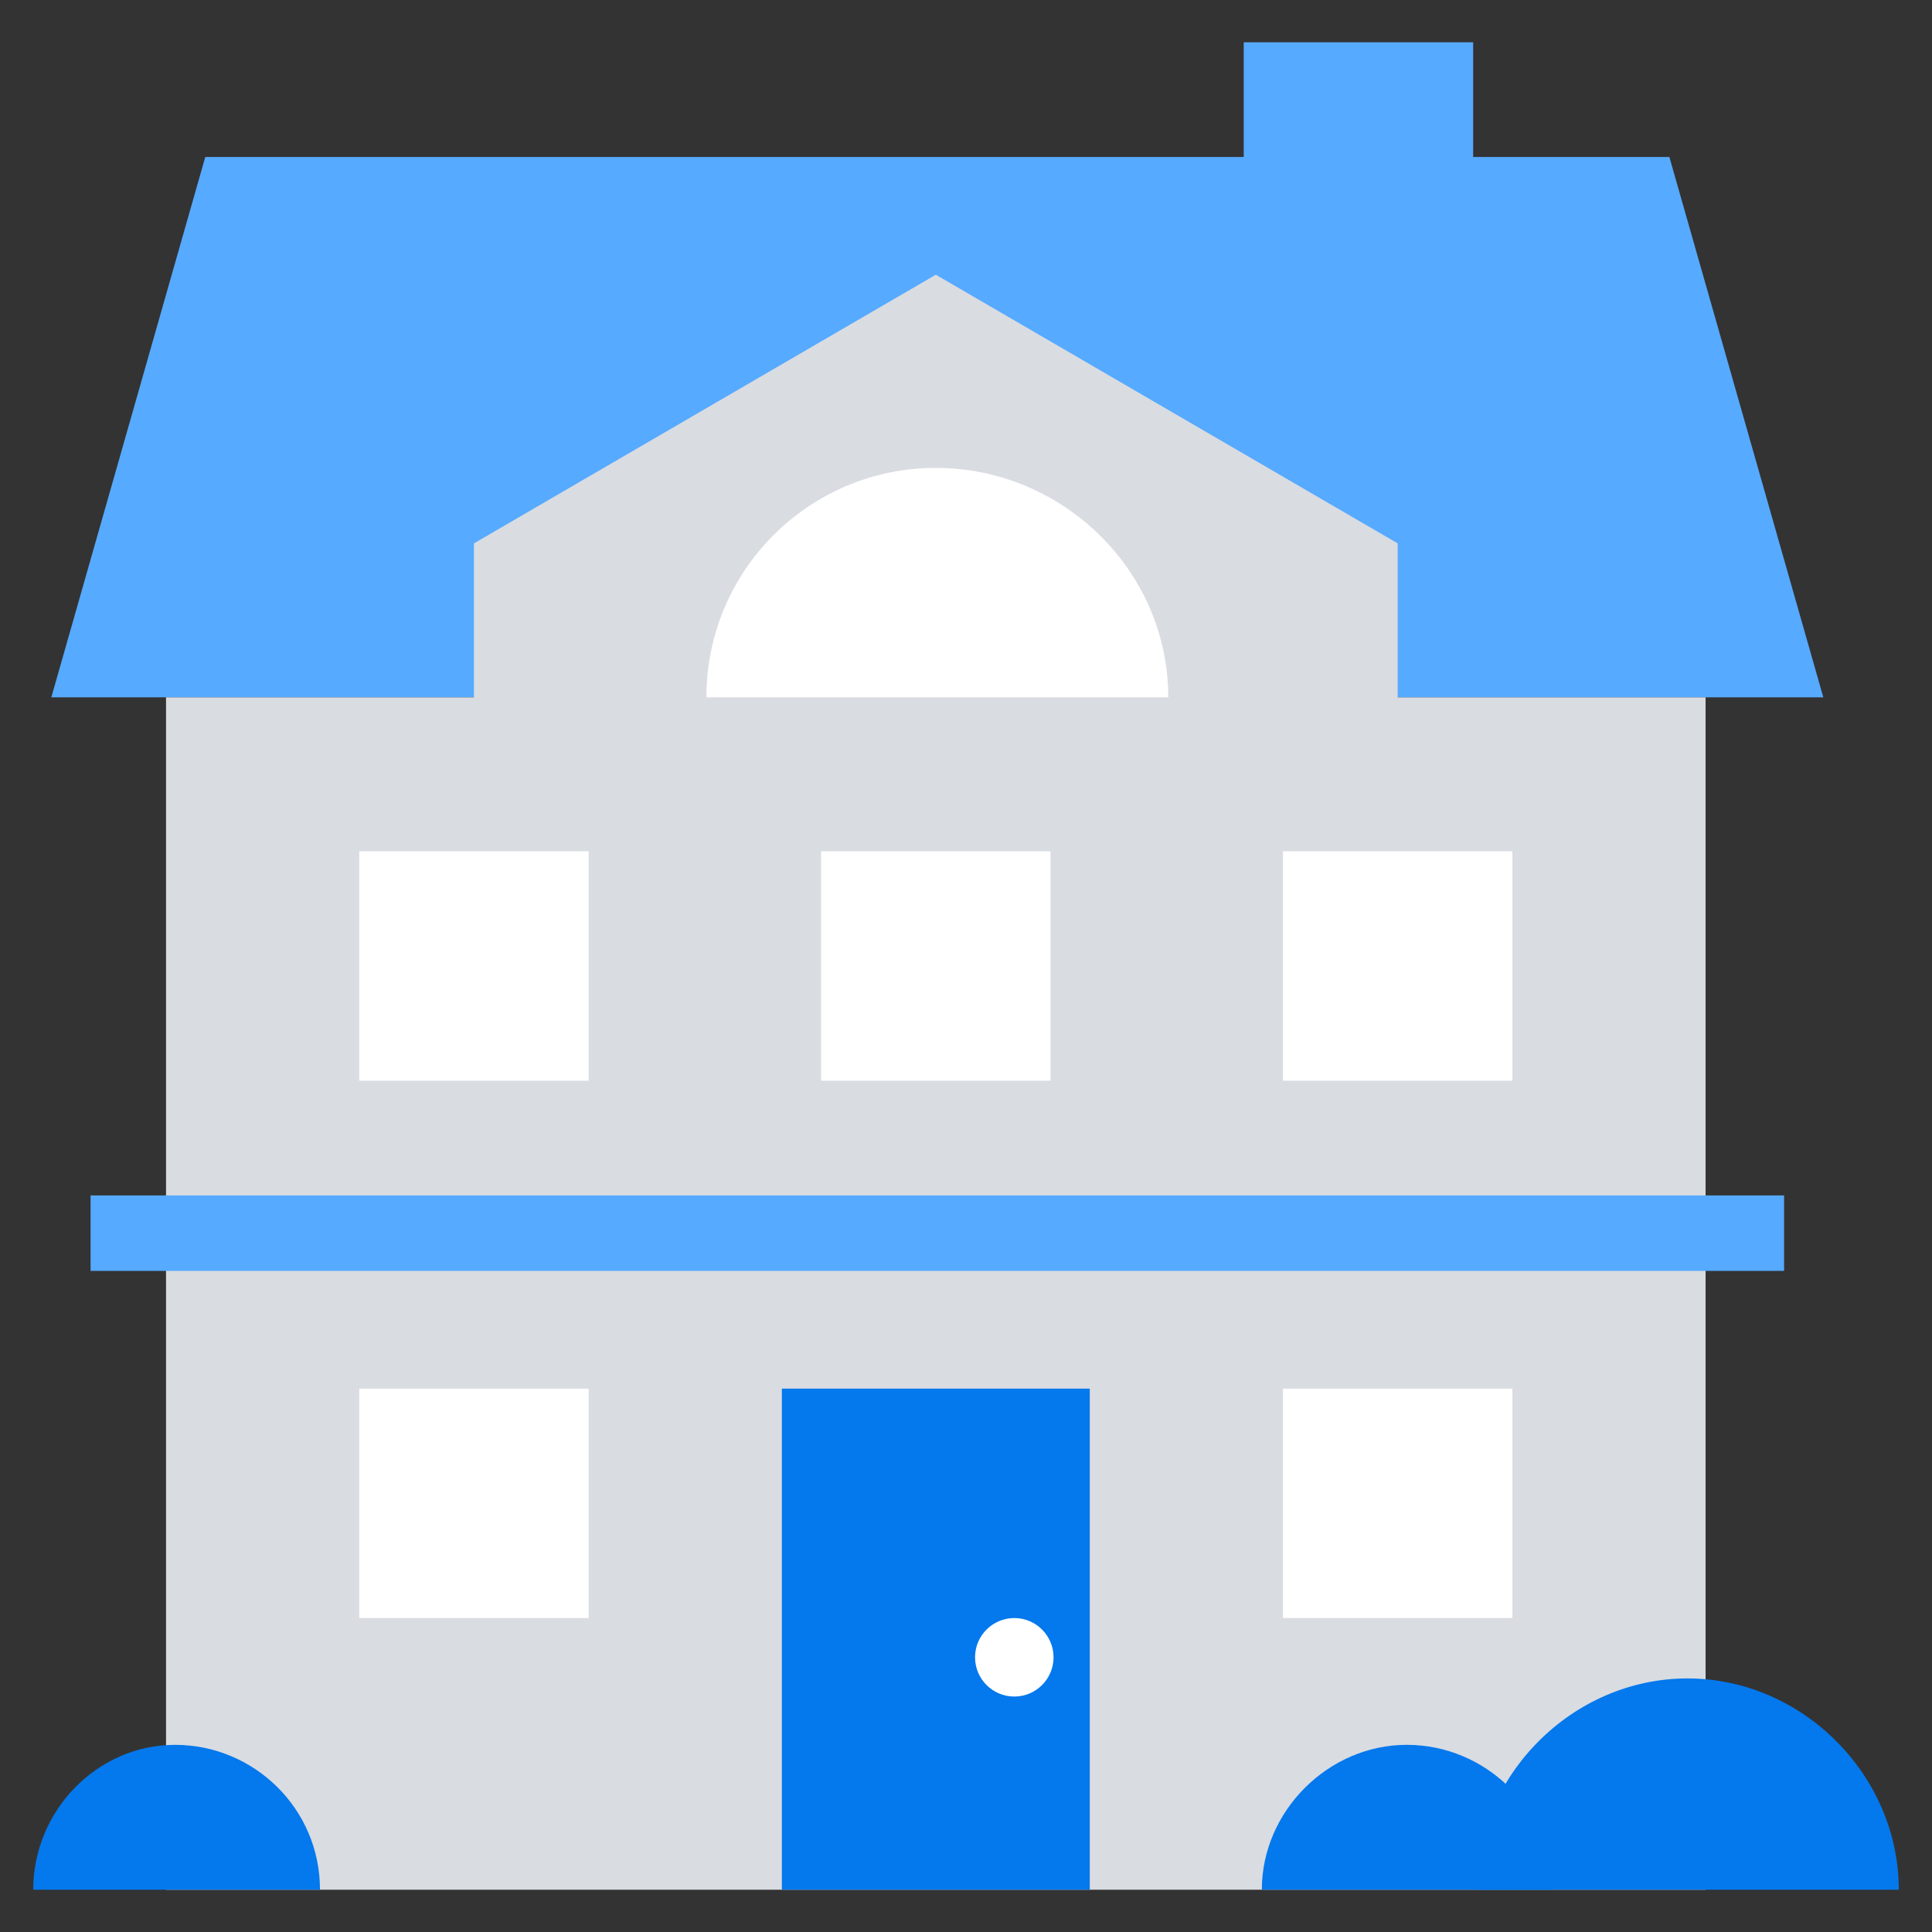 <?xml version="1.0" encoding="utf-8"?>
<!-- Generator: Adobe Illustrator 22.0.1, SVG Export Plug-In . SVG Version: 6.00 Build 0)  -->
<svg version="1.1" id="Layer_1" xmlns="http://www.w3.org/2000/svg" xmlns:xlink="http://www.w3.org/1999/xlink" x="0px" y="0px"
	 viewBox="0 0 64 64" style="enable-background:new 0 0 64 64;" xml:space="preserve"
	 
	 class="prt-option-icon">
<rect x="0" y="0" width="64" height="64" fill="#333333" stroke="none"/>
<style type="text/css">
	.prt-wohnung-st0{fill:#56AAFF;}
	.prt-wohnung-st1{fill:#D9DCE1;}
	.prt-wohnung-st2{fill:#0478ED;}
	.prt-wohnung-st3{fill:#FFFFFF;}
</style>
<polygon class="prt-wohnung-st0 prt-icon-color" points="60.4,23.1 1.7,23.1 6.8,5.2 55.3,5.2 "/>
<rect x="5.5" y="23.1" class="prt-wohnung-st1" width="51" height="39.5"/>
<polygon class="prt-wohnung-st1" points="46.3,18 31,9.1 15.7,18 15.7,26.9 46.3,26.9 "/>
<rect x="41.2" y="1.4" class="prt-wohnung-st0 prt-icon-color" width="7.6" height="5.1"/>
<rect x="25.9" y="46" class="prt-wohnung-st2 prt-icon-color-dark" width="10.2" height="16.6"/>
<circle class="prt-wohnung-st3" cx="33.6" cy="54.9" r="1.3"/>
<rect x="42.5" y="46" class="prt-wohnung-st3" width="7.6" height="7.6"/>
<rect x="11.9" y="46" class="prt-wohnung-st3" width="7.6" height="7.6"/>
<rect x="42.5" y="28.2" class="prt-wohnung-st3" width="7.6" height="7.6"/>
<rect x="27.2" y="28.2" class="prt-wohnung-st3" width="7.6" height="7.6"/>
<rect x="11.9" y="28.2" class="prt-wohnung-st3" width="7.6" height="7.6"/>
<path class="prt-wohnung-st3" d="M38.7,23.1H23.4c0-4.2,3.4-7.6,7.6-7.6S38.7,18.9,38.7,23.1z"/>
<rect x="3" y="39.6" class="prt-wohnung-st0 prt-icon-color" width="56.1" height="2.5"/>
<path class="prt-wohnung-st2 prt-icon-color-dark" d="M62.9,62.6c0-3.8-3.2-7-7-7s-7,3.2-7,7"/>
<path class="prt-wohnung-st2 prt-icon-color-dark" d="M51.4,62.6c0-2.7-2.2-4.8-4.8-4.8s-4.8,2.2-4.8,4.8"/>
<path class="prt-wohnung-st2 prt-icon-color-dark" d="M10.6,62.6c0-2.7-2.2-4.8-4.8-4.8s-4.7,2.2-4.7,4.8"/>
</svg>
